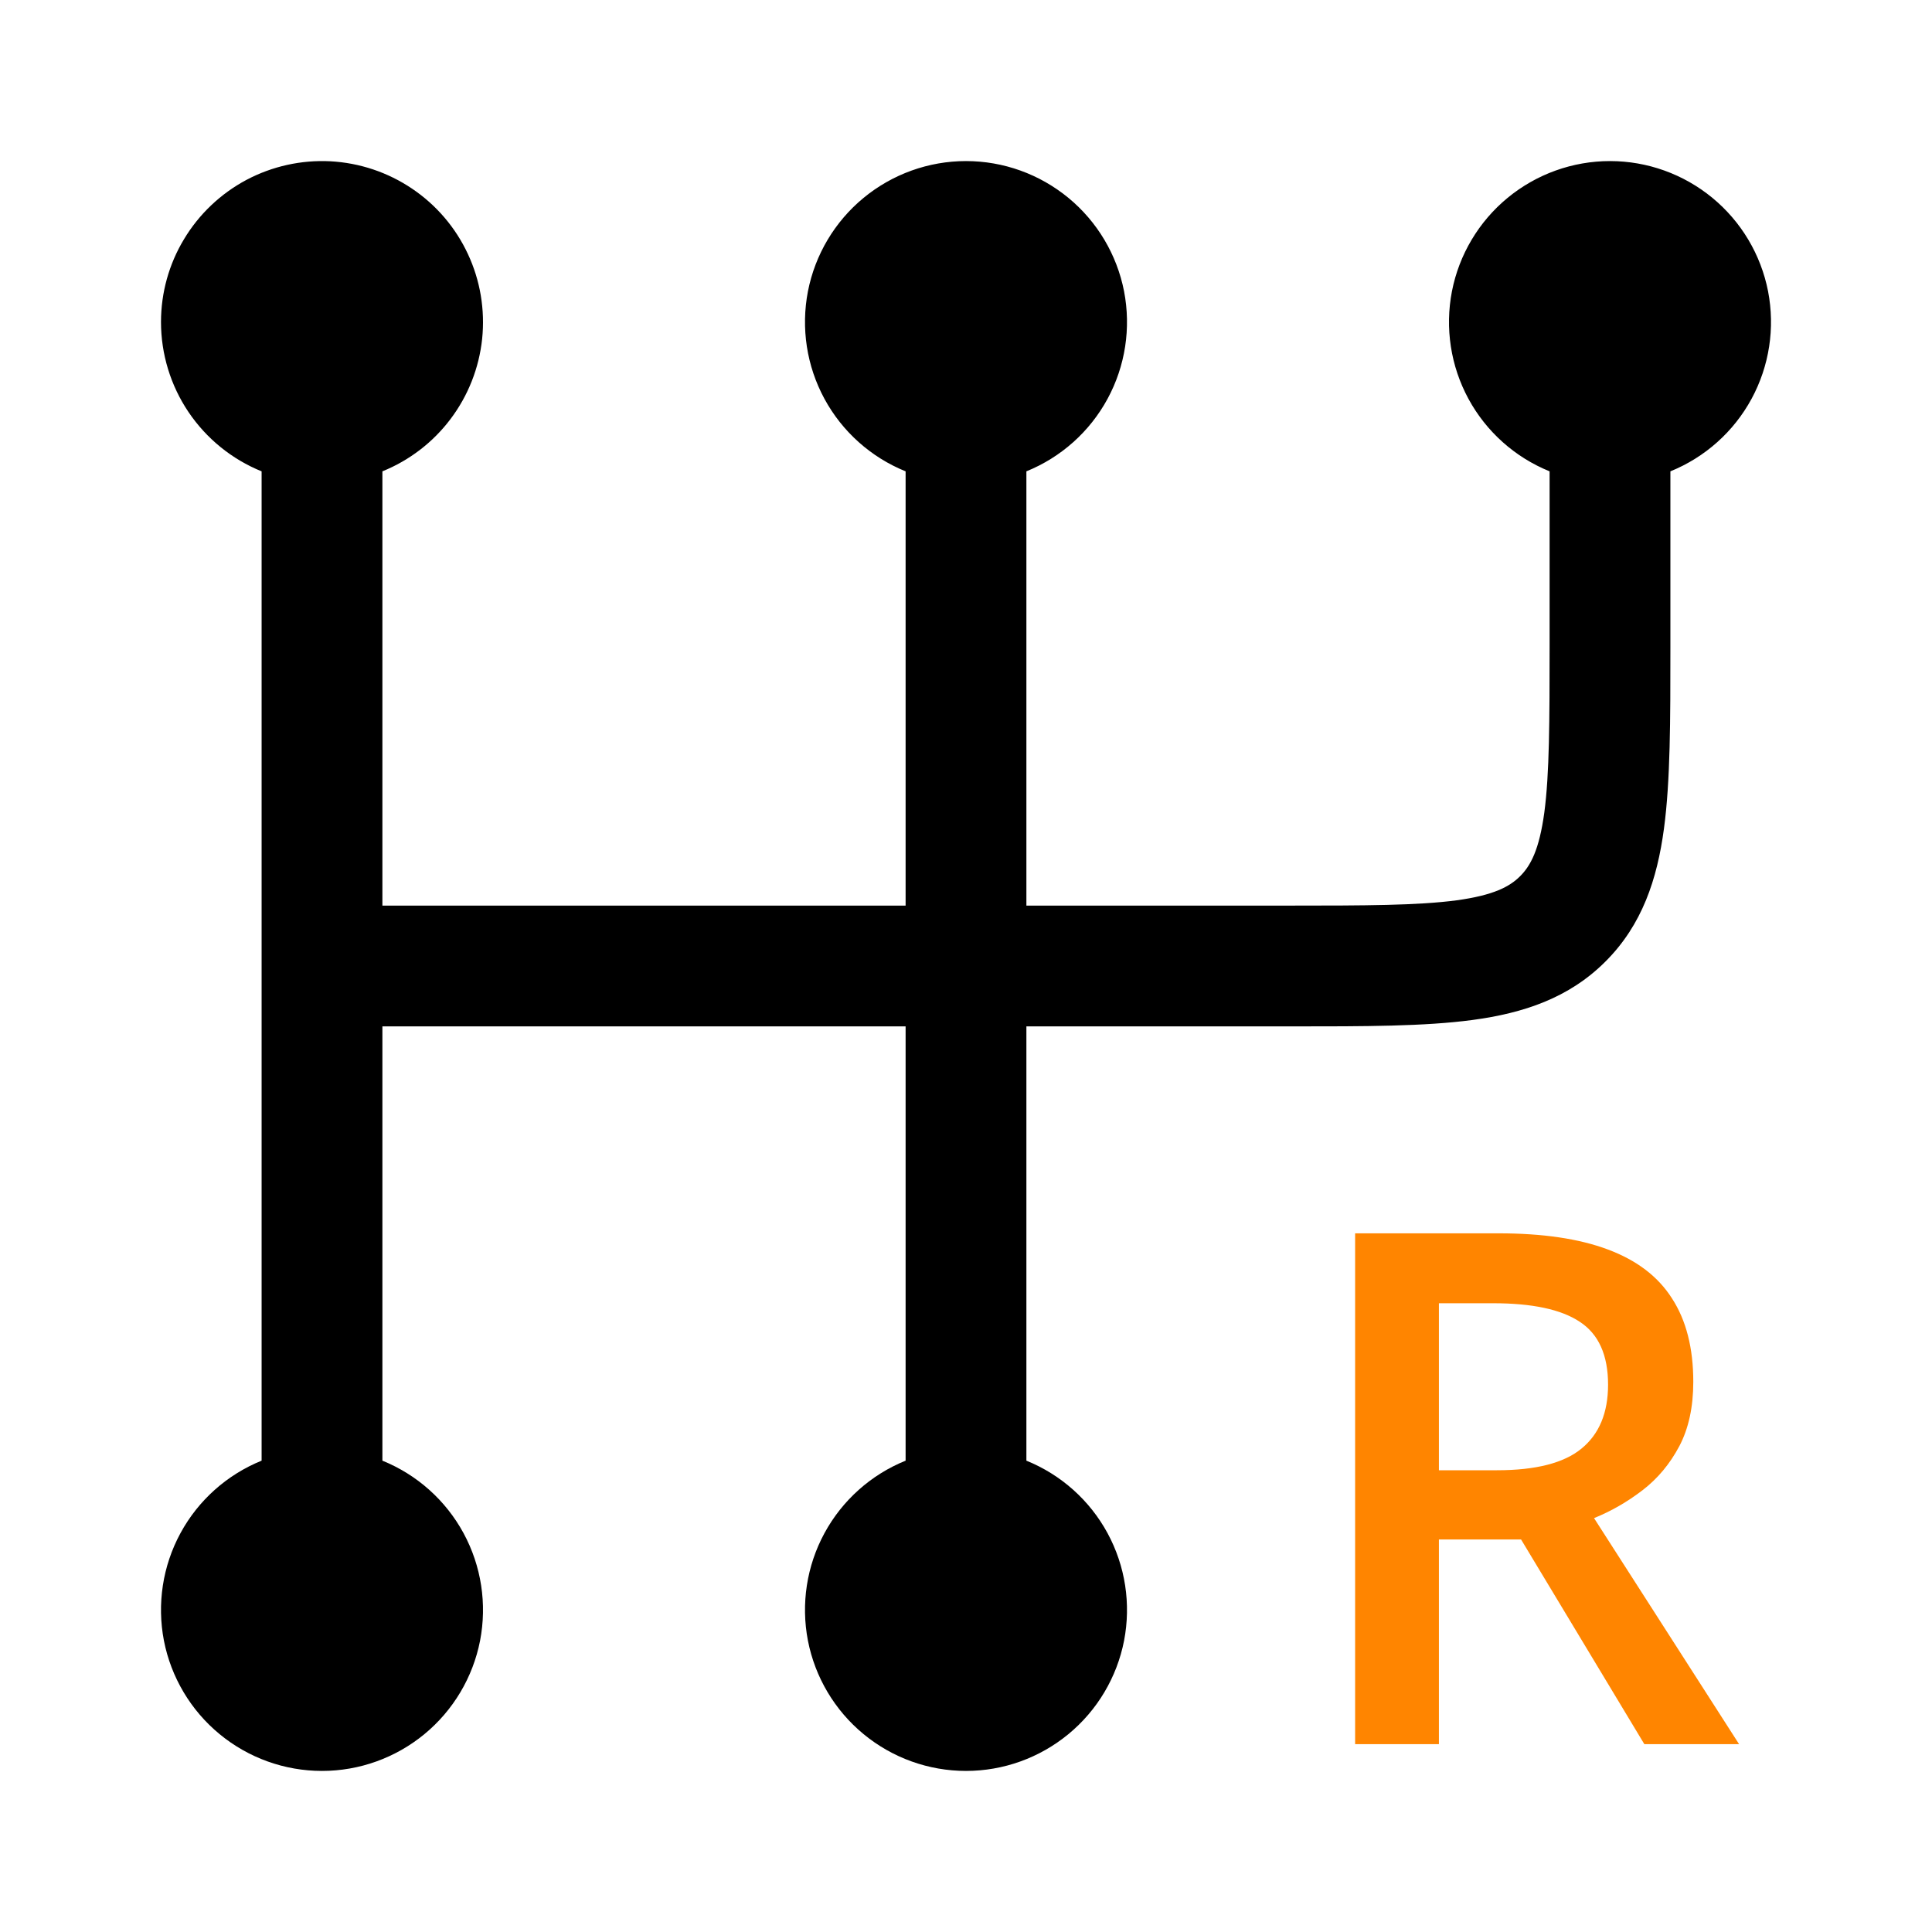<svg width="27" height="27" viewBox="0 0 27 27" fill="none" xmlns="http://www.w3.org/2000/svg">
<g clip-path="url(#clip0_1_201)">
<path d="M2.25 4.5C2.25 4.092 2.361 3.691 2.572 3.342C2.782 2.992 3.084 2.706 3.444 2.514C3.805 2.323 4.21 2.233 4.618 2.254C5.026 2.276 5.42 2.408 5.758 2.636C6.097 2.864 6.367 3.18 6.539 3.55C6.712 3.92 6.78 4.33 6.738 4.736C6.695 5.142 6.543 5.529 6.297 5.855C6.052 6.181 5.722 6.434 5.344 6.587V12.656H12.656V6.587C12.172 6.391 11.771 6.033 11.522 5.574C11.273 5.115 11.192 4.584 11.291 4.071C11.391 3.559 11.666 3.097 12.069 2.765C12.472 2.433 12.978 2.251 13.5 2.251C14.022 2.251 14.528 2.433 14.931 2.765C15.334 3.097 15.609 3.559 15.709 4.071C15.808 4.584 15.727 5.115 15.478 5.574C15.229 6.033 14.828 6.391 14.344 6.587V12.656H18C19.084 12.656 19.814 12.654 20.357 12.582C20.875 12.511 21.098 12.391 21.244 12.245C21.391 12.098 21.511 11.876 21.582 11.356C21.654 10.813 21.656 10.085 21.656 9V6.587C21.172 6.391 20.771 6.033 20.522 5.574C20.273 5.115 20.192 4.584 20.291 4.071C20.391 3.559 20.666 3.097 21.069 2.765C21.472 2.433 21.978 2.251 22.5 2.251C23.022 2.251 23.528 2.433 23.931 2.765C24.334 3.097 24.609 3.559 24.709 4.071C24.808 4.584 24.727 5.115 24.478 5.574C24.229 6.033 23.828 6.391 23.344 6.587V9.059C23.344 10.069 23.344 10.912 23.254 11.581C23.159 12.287 22.95 12.925 22.437 13.437C21.925 13.95 21.287 14.159 20.581 14.254C19.913 14.344 19.07 14.344 18.058 14.344H14.344V20.413C14.828 20.609 15.229 20.967 15.478 21.426C15.727 21.885 15.808 22.416 15.709 22.929C15.609 23.441 15.334 23.903 14.931 24.235C14.528 24.567 14.022 24.749 13.5 24.749C12.978 24.749 12.472 24.567 12.069 24.235C11.666 23.903 11.391 23.441 11.291 22.929C11.192 22.416 11.273 21.885 11.522 21.426C11.771 20.967 12.172 20.609 12.656 20.413V14.344H5.344V20.413C5.828 20.609 6.229 20.967 6.478 21.426C6.727 21.885 6.808 22.416 6.709 22.929C6.609 23.441 6.334 23.903 5.931 24.235C5.528 24.567 5.022 24.749 4.5 24.749C3.978 24.749 3.472 24.567 3.069 24.235C2.666 23.903 2.391 23.441 2.291 22.929C2.192 22.416 2.273 21.885 2.522 21.426C2.771 20.967 3.172 20.609 3.656 20.413V6.587C3.241 6.419 2.885 6.13 2.634 5.758C2.384 5.387 2.25 4.948 2.25 4.5Z" fill="black"/>
<path d="M20.944 17.236C21.56 17.236 22.067 17.311 22.468 17.461C22.871 17.611 23.171 17.838 23.366 18.145C23.565 18.451 23.664 18.84 23.664 19.311C23.664 19.663 23.599 19.963 23.469 20.21C23.338 20.457 23.168 20.662 22.956 20.825C22.744 20.988 22.518 21.118 22.277 21.216L24.304 24.375H22.98L21.257 21.514H20.109V24.375H18.938V17.236H20.944ZM20.866 18.213H20.109V20.547H20.92C21.463 20.547 21.857 20.446 22.102 20.244C22.349 20.042 22.473 19.744 22.473 19.351C22.473 18.937 22.341 18.644 22.077 18.472C21.817 18.299 21.413 18.213 20.866 18.213Z" fill="#FF8500"/>
</g>
<defs>
<clipPath id="clip0_1_201">
<rect width="27" height="27" fill="white"/>
</clipPath>
</defs>
</svg>
